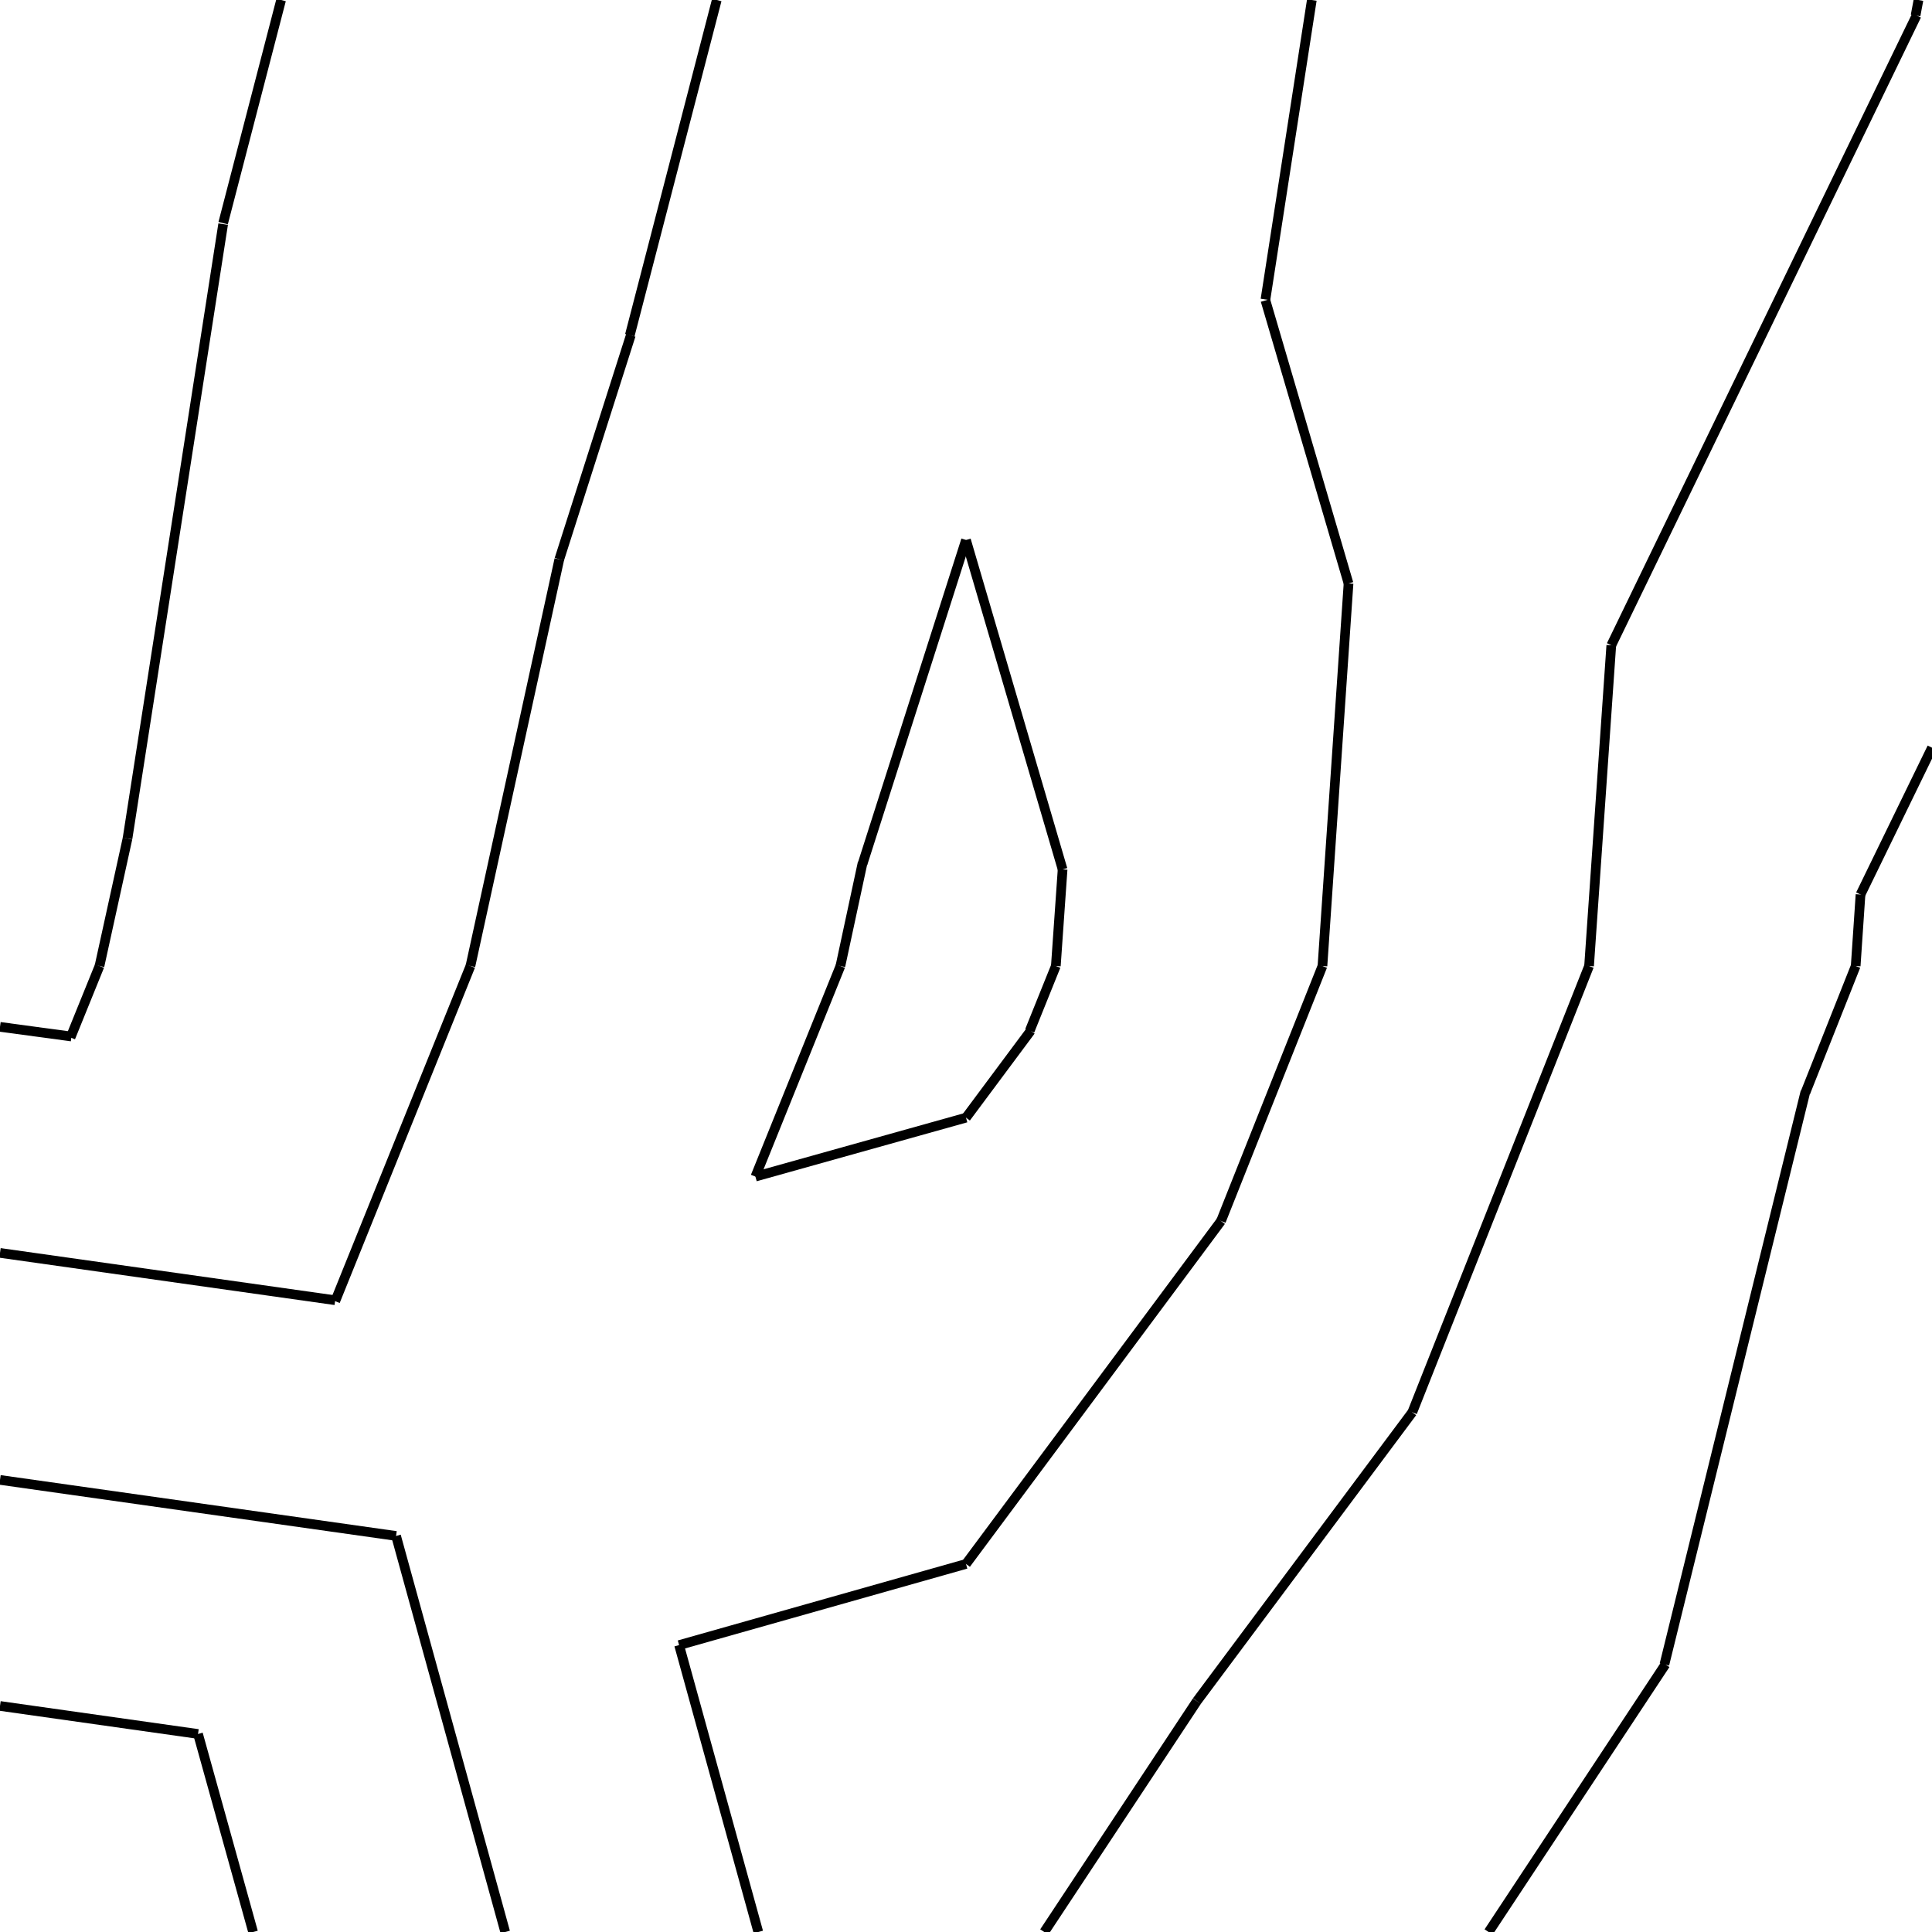 <svg xmlns="http://www.w3.org/2000/svg" version="1.1" x="1" y="1" width="2" height="2"> 
<path d="M 2.0,0.774l -0.074,0.152" stroke="black" stroke-width="0.01" /> 
<path d="M 1.921,1.0l 0.005,-0.074" stroke="black" stroke-width="0.01" /> 
<path d="M 1.921,1.0l -0.052,0.131" stroke="black" stroke-width="0.01" /> 
<path d="M 1.723,1.723l 0.146,-0.593" stroke="black" stroke-width="0.01" /> 
<path d="M 1.541,2.0l 0.183,-0.277" stroke="black" stroke-width="0.01" /> 
<path d="M 0.291,0.0l -0.06,0.231" stroke="black" stroke-width="0.01" /> 
<path d="M 0.103,1.0l 0.029,-0.132" stroke="black" stroke-width="0.01" /> 
<path d="M 0.132,0.868l 0.099,-0.636" stroke="black" stroke-width="0.01" /> 
<path d="M 0.103,1.0l -0.03,0.074" stroke="black" stroke-width="0.01" /> 
<path d="M 0.0,1.063l 0.074,0.01" stroke="black" stroke-width="0.01" /> 
<path d="M 1.986,0.0l -0.003,0.016" stroke="black" stroke-width="0.01" /> 
<path d="M 1.668,0.668l 0.316,-0.652" stroke="black" stroke-width="0.01" /> 
<path d="M 1.645,1.0l 0.023,-0.332" stroke="black" stroke-width="0.01" /> 
<path d="M 1.645,1.0l -0.183,0.462" stroke="black" stroke-width="0.01" /> 
<path d="M 1.081,2.0l 0.158,-0.239" stroke="black" stroke-width="0.01" /> 
<path d="M 1.239,1.761l 0.223,-0.299" stroke="black" stroke-width="0.01" /> 
<path d="M 0.742,0.0l -0.09,0.347" stroke="black" stroke-width="0.01" /> 
<path d="M 0.579,0.579l 0.074,-0.232" stroke="black" stroke-width="0.01" /> 
<path d="M 0.487,1.0l 0.092,-0.421" stroke="black" stroke-width="0.01" /> 
<path d="M 0.487,1.0l -0.14,0.347" stroke="black" stroke-width="0.01" /> 
<path d="M 1.0,1.619l -0.297,0.084" stroke="black" stroke-width="0.01" /> 
<path d="M 0.785,2.0l -0.082,-0.297" stroke="black" stroke-width="0.01" /> 
<path d="M 0.0,1.297l 0.347,0.049" stroke="black" stroke-width="0.01" /> 
<path d="M 1.358,0.0l -0.048,0.31" stroke="black" stroke-width="0.01" /> 
<path d="M 1.369,1.0l 0.027,-0.396" stroke="black" stroke-width="0.01" /> 
<path d="M 1.396,0.604l -0.086,-0.293" stroke="black" stroke-width="0.01" /> 
<path d="M 1.369,1.0l -0.105,0.264" stroke="black" stroke-width="0.01" /> 
<path d="M 1.0,1.619l 0.264,-0.355" stroke="black" stroke-width="0.01" /> 
<path d="M 1.0,0.559l -0.107,0.335" stroke="black" stroke-width="0.01" /> 
<path d="M 0.87,1.0l 0.023,-0.107" stroke="black" stroke-width="0.01" /> 
<path d="M 0.87,1.0l -0.088,0.218" stroke="black" stroke-width="0.01" /> 
<path d="M 1.0,1.157l -0.218,0.061" stroke="black" stroke-width="0.01" /> 
<path d="M 0.523,2.0l -0.113,-0.41" stroke="black" stroke-width="0.01" /> 
<path d="M 0.0,1.532l 0.41,0.058" stroke="black" stroke-width="0.01" /> 
<path d="M 1.093,1.0l 0.007,-0.1" stroke="black" stroke-width="0.01" /> 
<path d="M 1.0,0.559l 0.1,0.341" stroke="black" stroke-width="0.01" /> 
<path d="M 1.093,1.0l -0.027,0.067" stroke="black" stroke-width="0.01" /> 
<path d="M 1.0,1.157l 0.067,-0.09" stroke="black" stroke-width="0.01" /> 
<path d="M 0.262,2.0l -0.057,-0.205" stroke="black" stroke-width="0.01" /> 
<path d="M 0.0,1.766l 0.205,0.029" stroke="black" stroke-width="0.01" /> 
</svg>